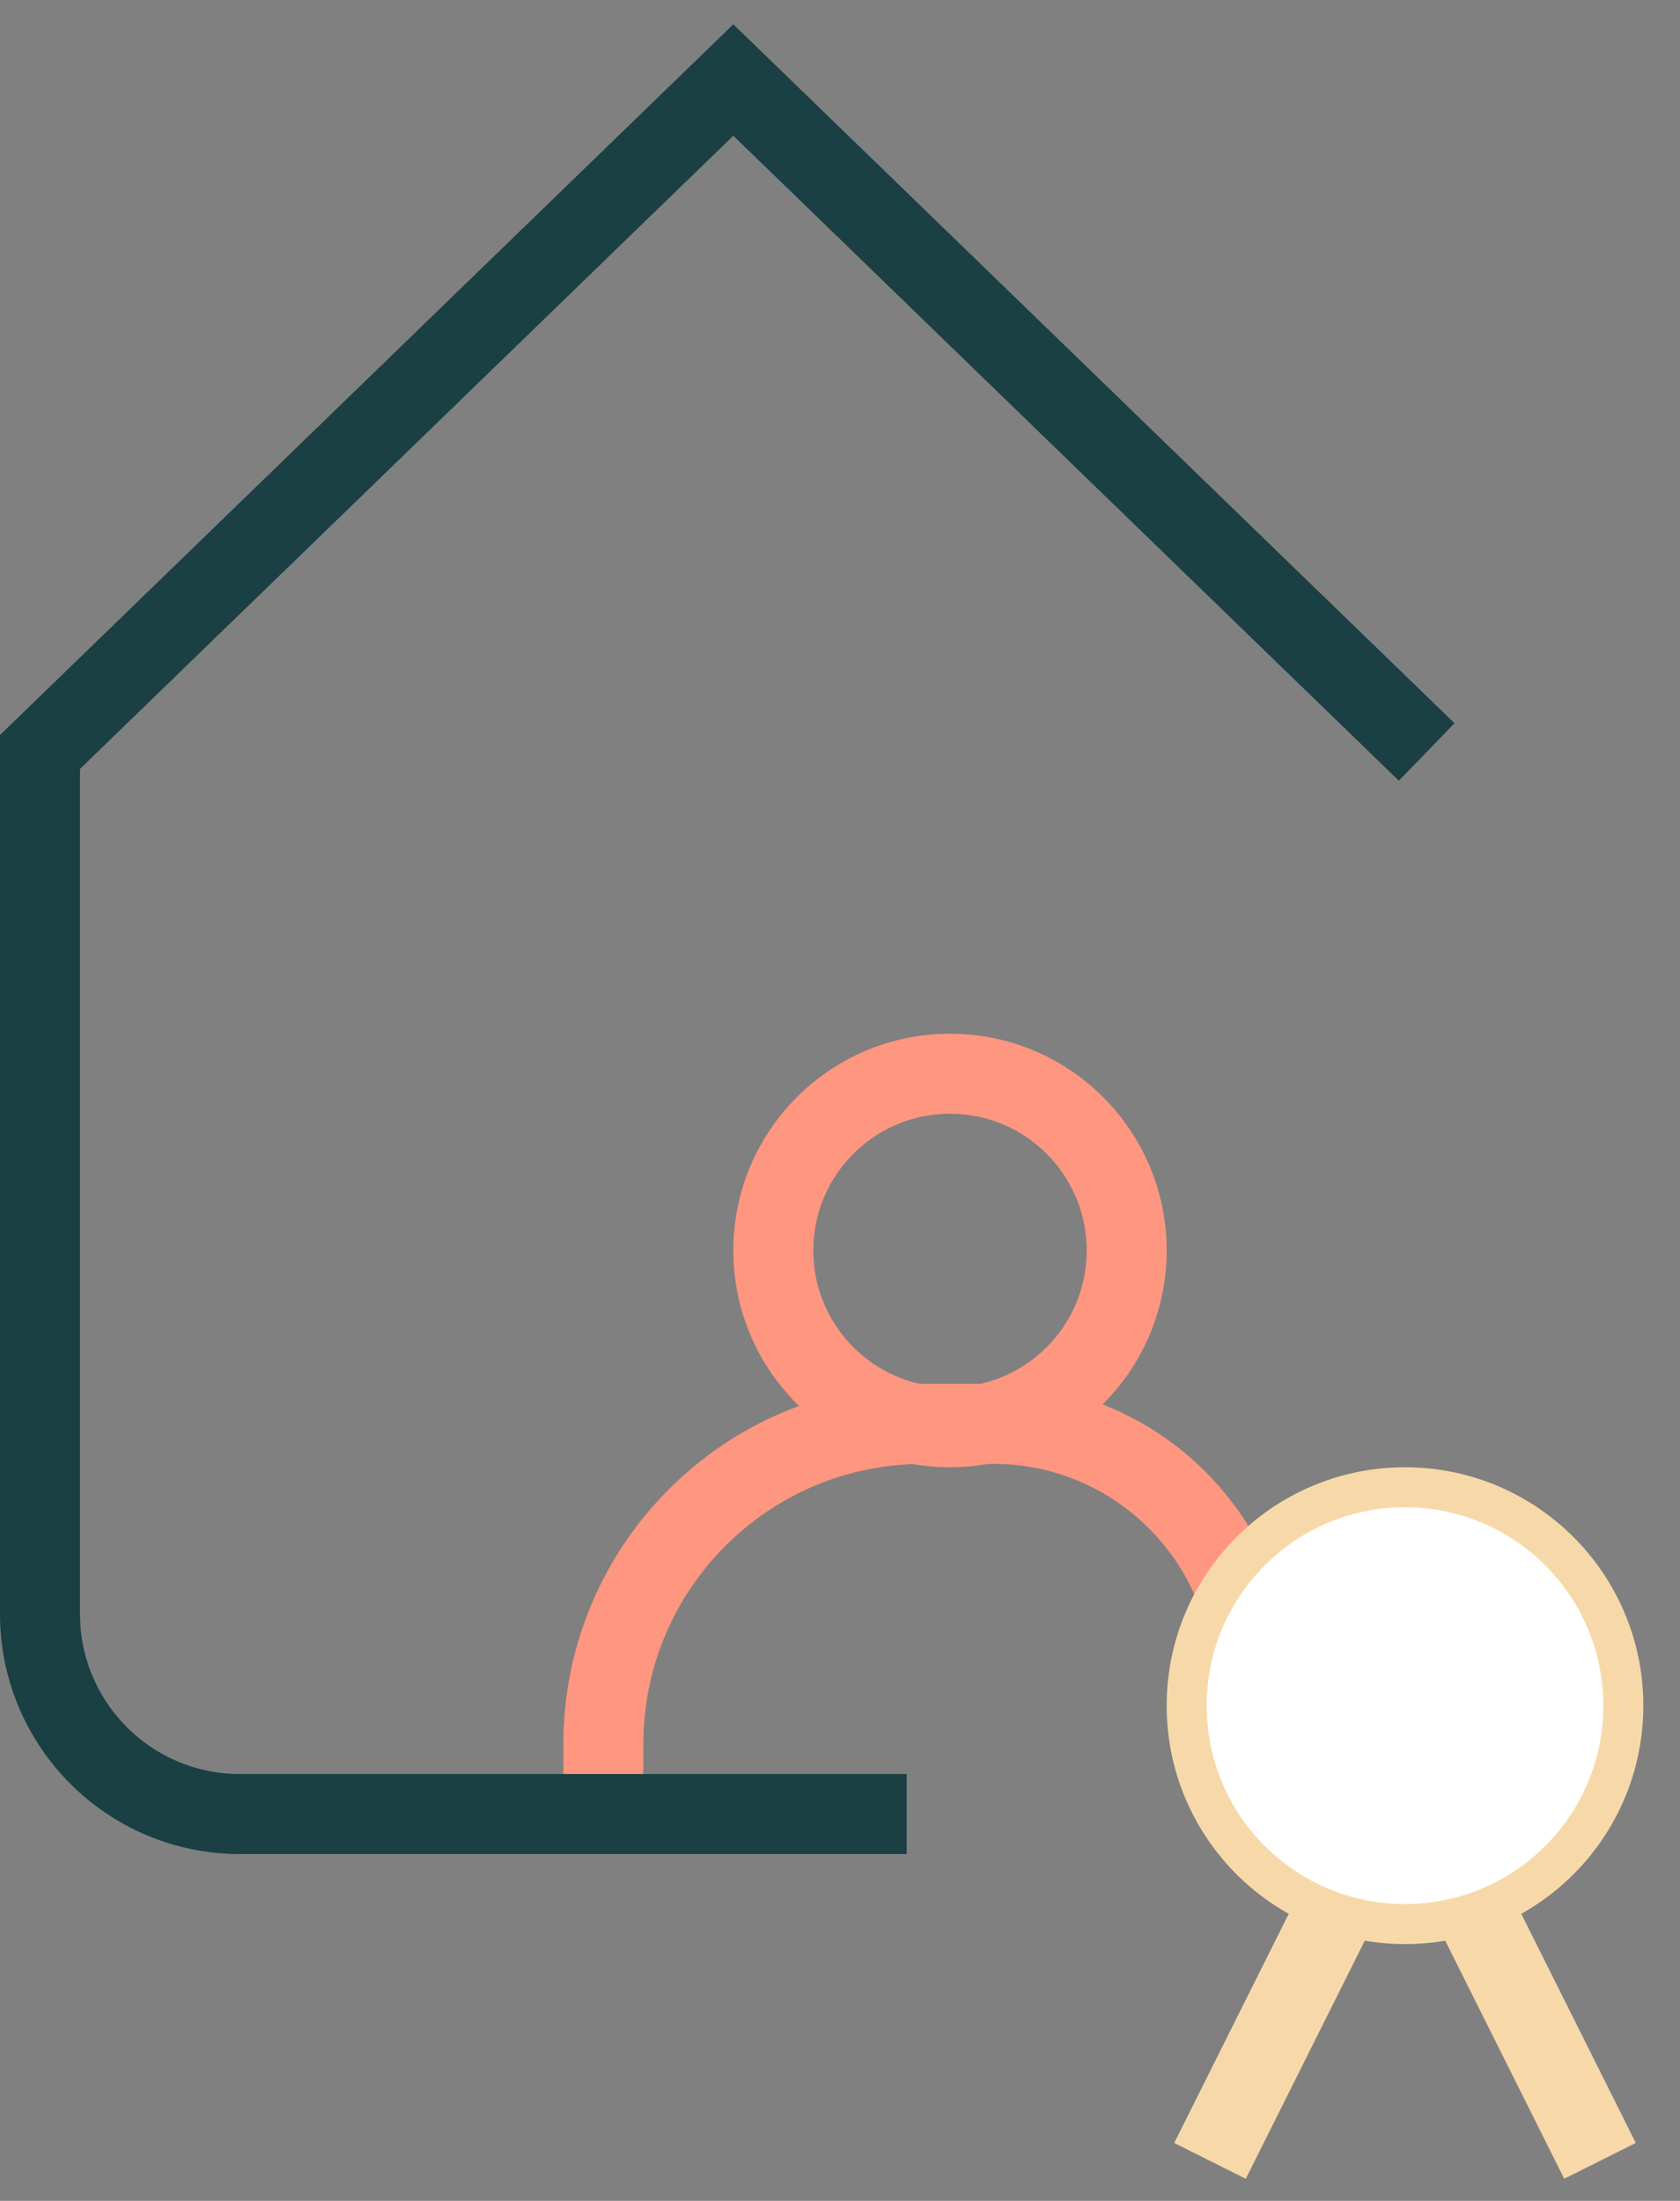 <svg width="42" height="55" viewBox="0 0 42 55" fill="none" xmlns="http://www.w3.org/2000/svg">
<rect x="0" y="0" width="42" height="55" fill="#808080" stroke="none"/>
<path d="M15.084 45.333V43.583C15.084 39.165 18.665 35.583 23.084 35.583H24.834C28.423 35.583 31.334 38.493 31.334 42.083V42.083" stroke="#FF9680" stroke-width="2"/>
<path d="M35.667 18.792L18.333 2L1 18.792V40.333C1 43.095 3.239 45.333 6 45.333H22.667" stroke="#1A4043" stroke-width="2"/>
<circle cx="23.75" cy="31.25" r="4.417" stroke="#FF9680" stroke-width="2"/>
<path d="M33.5 47.5L30.25 54M36.75 47.5L40 54" stroke="#F7D9A9" stroke-width="2"/>
<circle cx="35.125" cy="42.625" r="5.458" fill="white" stroke="#F7D9A9"/>
</svg>

